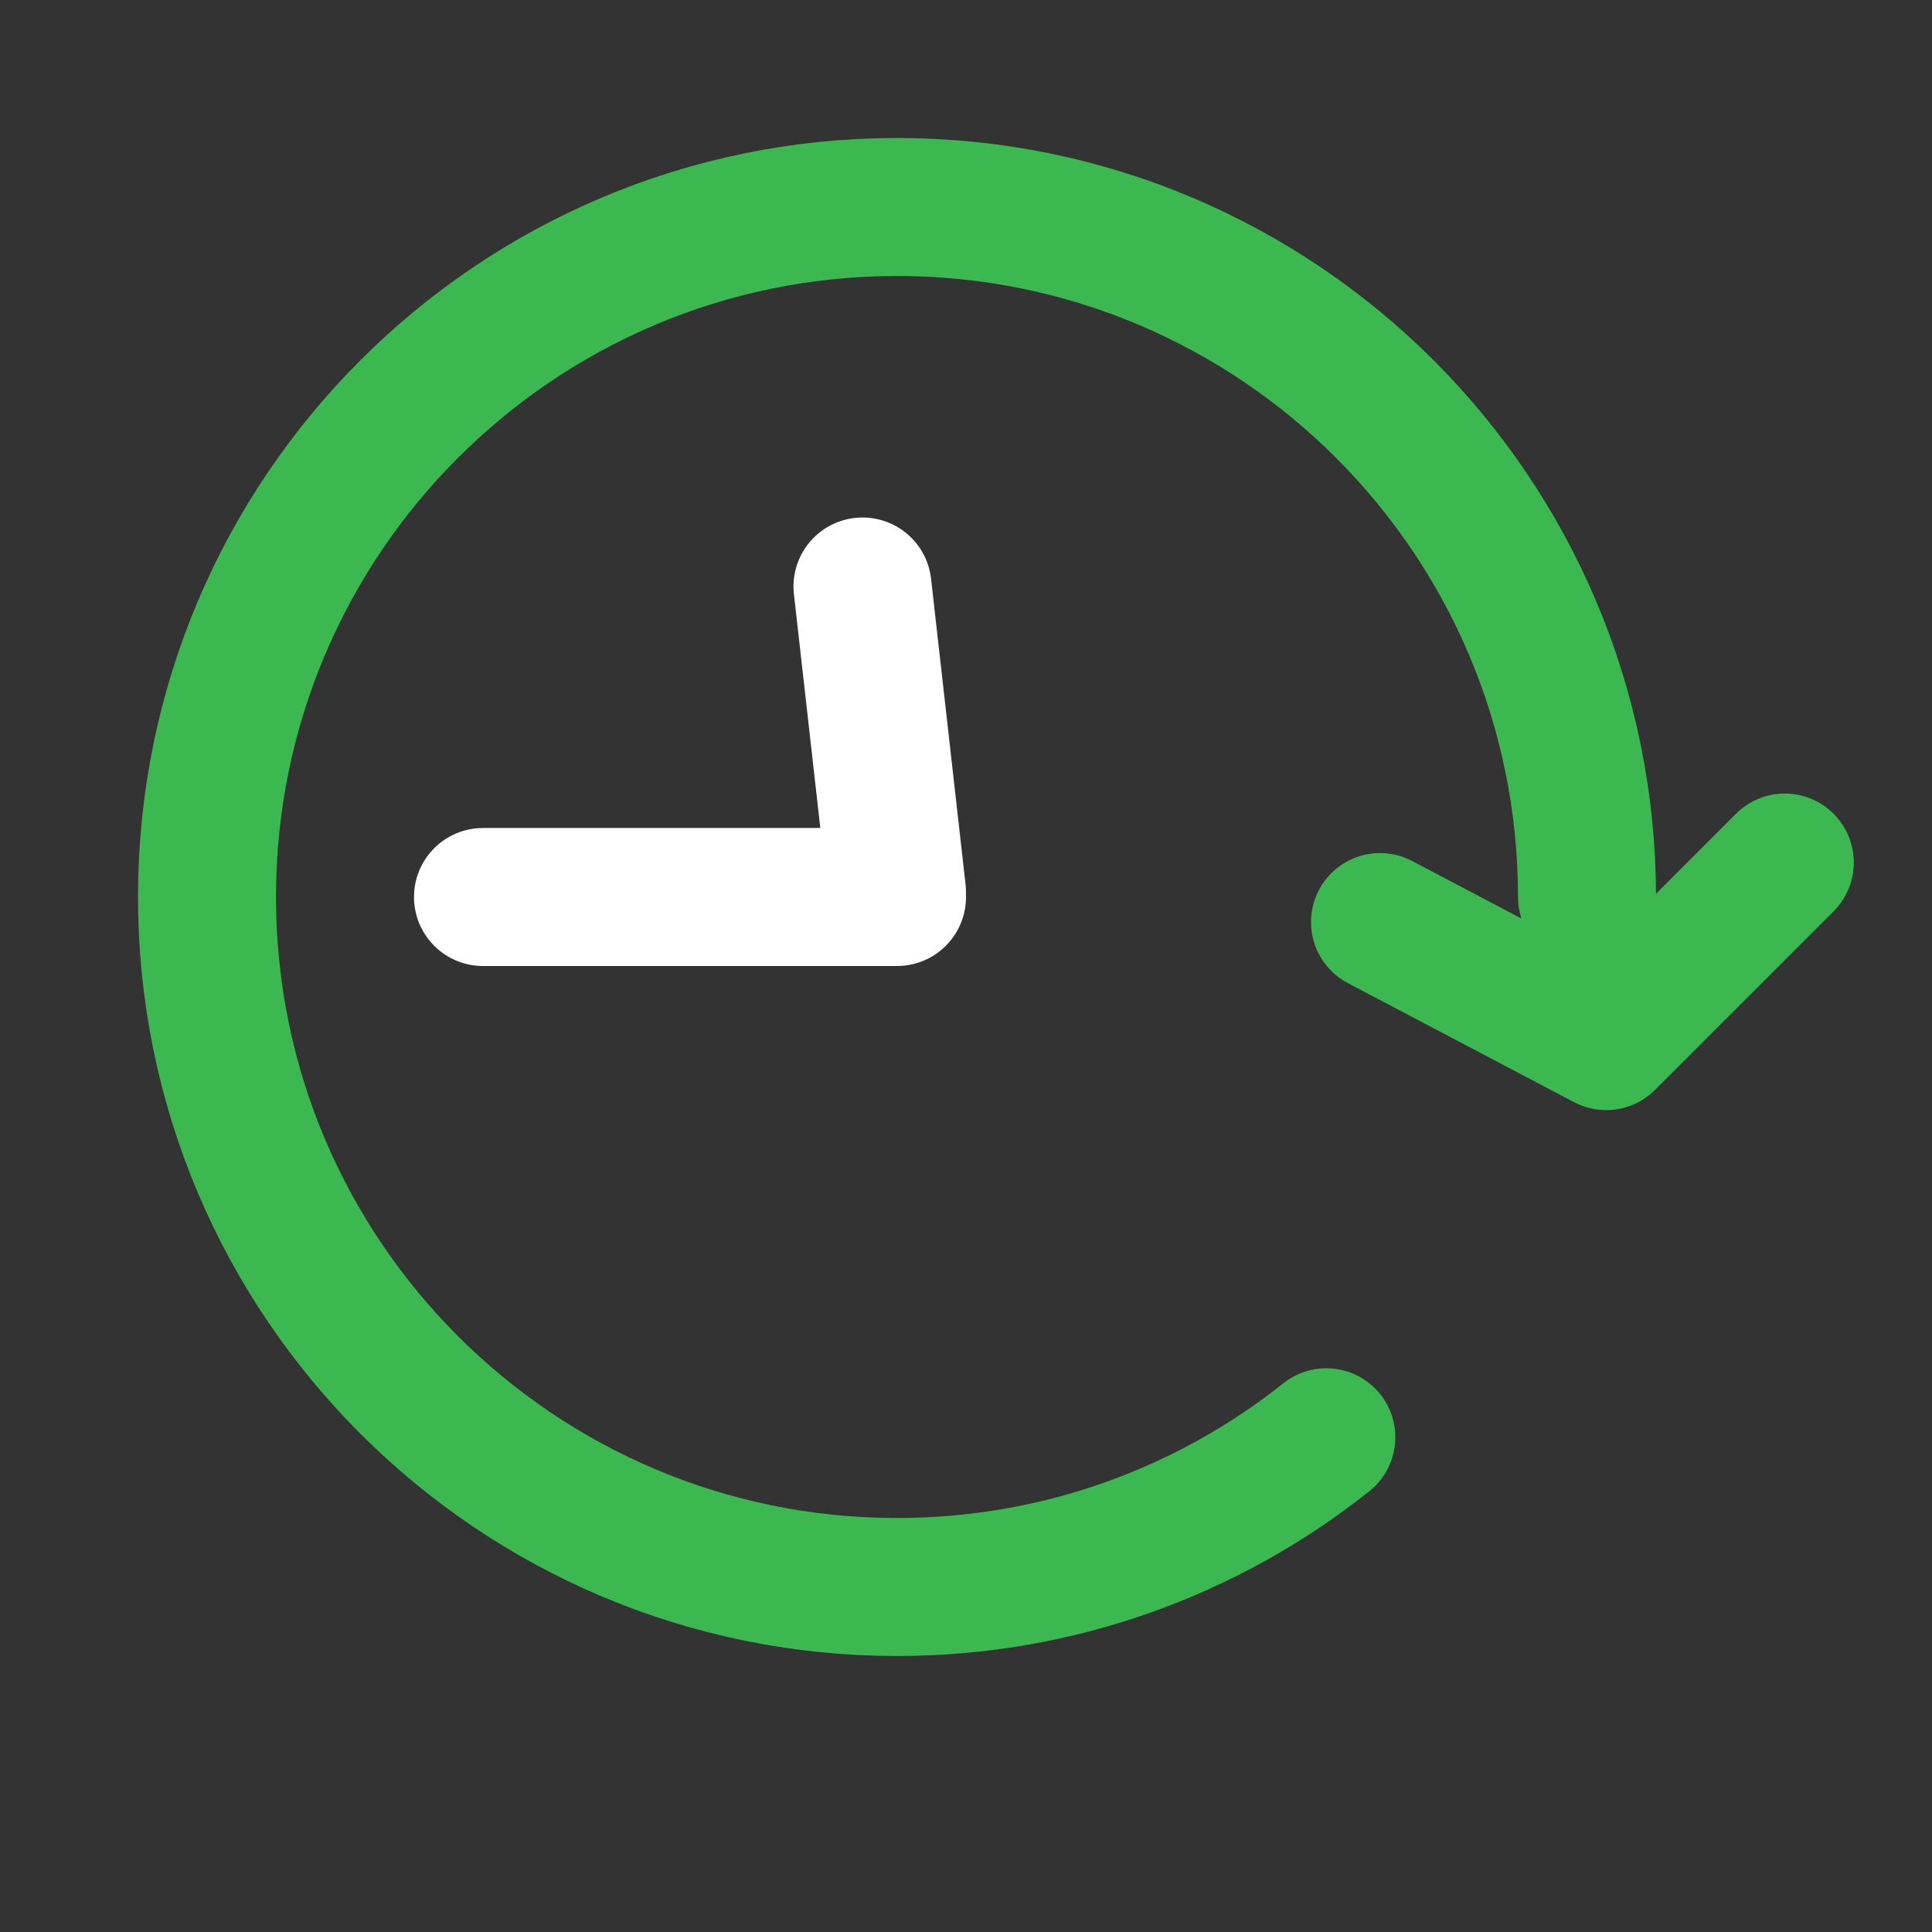 <svg xmlns="http://www.w3.org/2000/svg" width="14" height="14" viewBox="0 0 14 14">
  <rect x="0" y="0" width="14" height="14" fill="#333333" stroke="none"/>
  <g fill="none" fill-rule="evenodd" stroke-linecap="round">
    <path stroke="#FFF" d="M6.5 6.5L3.5 6.5M6.5 6.466L6.25 4.25"/>
    <polyline stroke="#3CB850" stroke-linejoin="round" points="10.277 5.582 10.826 7.351 12.656 7.351" transform="rotate(-45 11.466 6.466)"/>
    <path stroke="#3CB850" d="M3.389,10.415 C4.243,11.094 5.324,11.5 6.5,11.5 L6.5,11.5 C9.261,11.5 11.5,9.261 11.5,6.5 C11.5,3.739 9.261,1.5 6.5,1.5 C3.739,1.5 1.5,3.739 1.5,6.5" transform="matrix(-1 0 0 1 13 0)"/>
  </g>
</svg>
